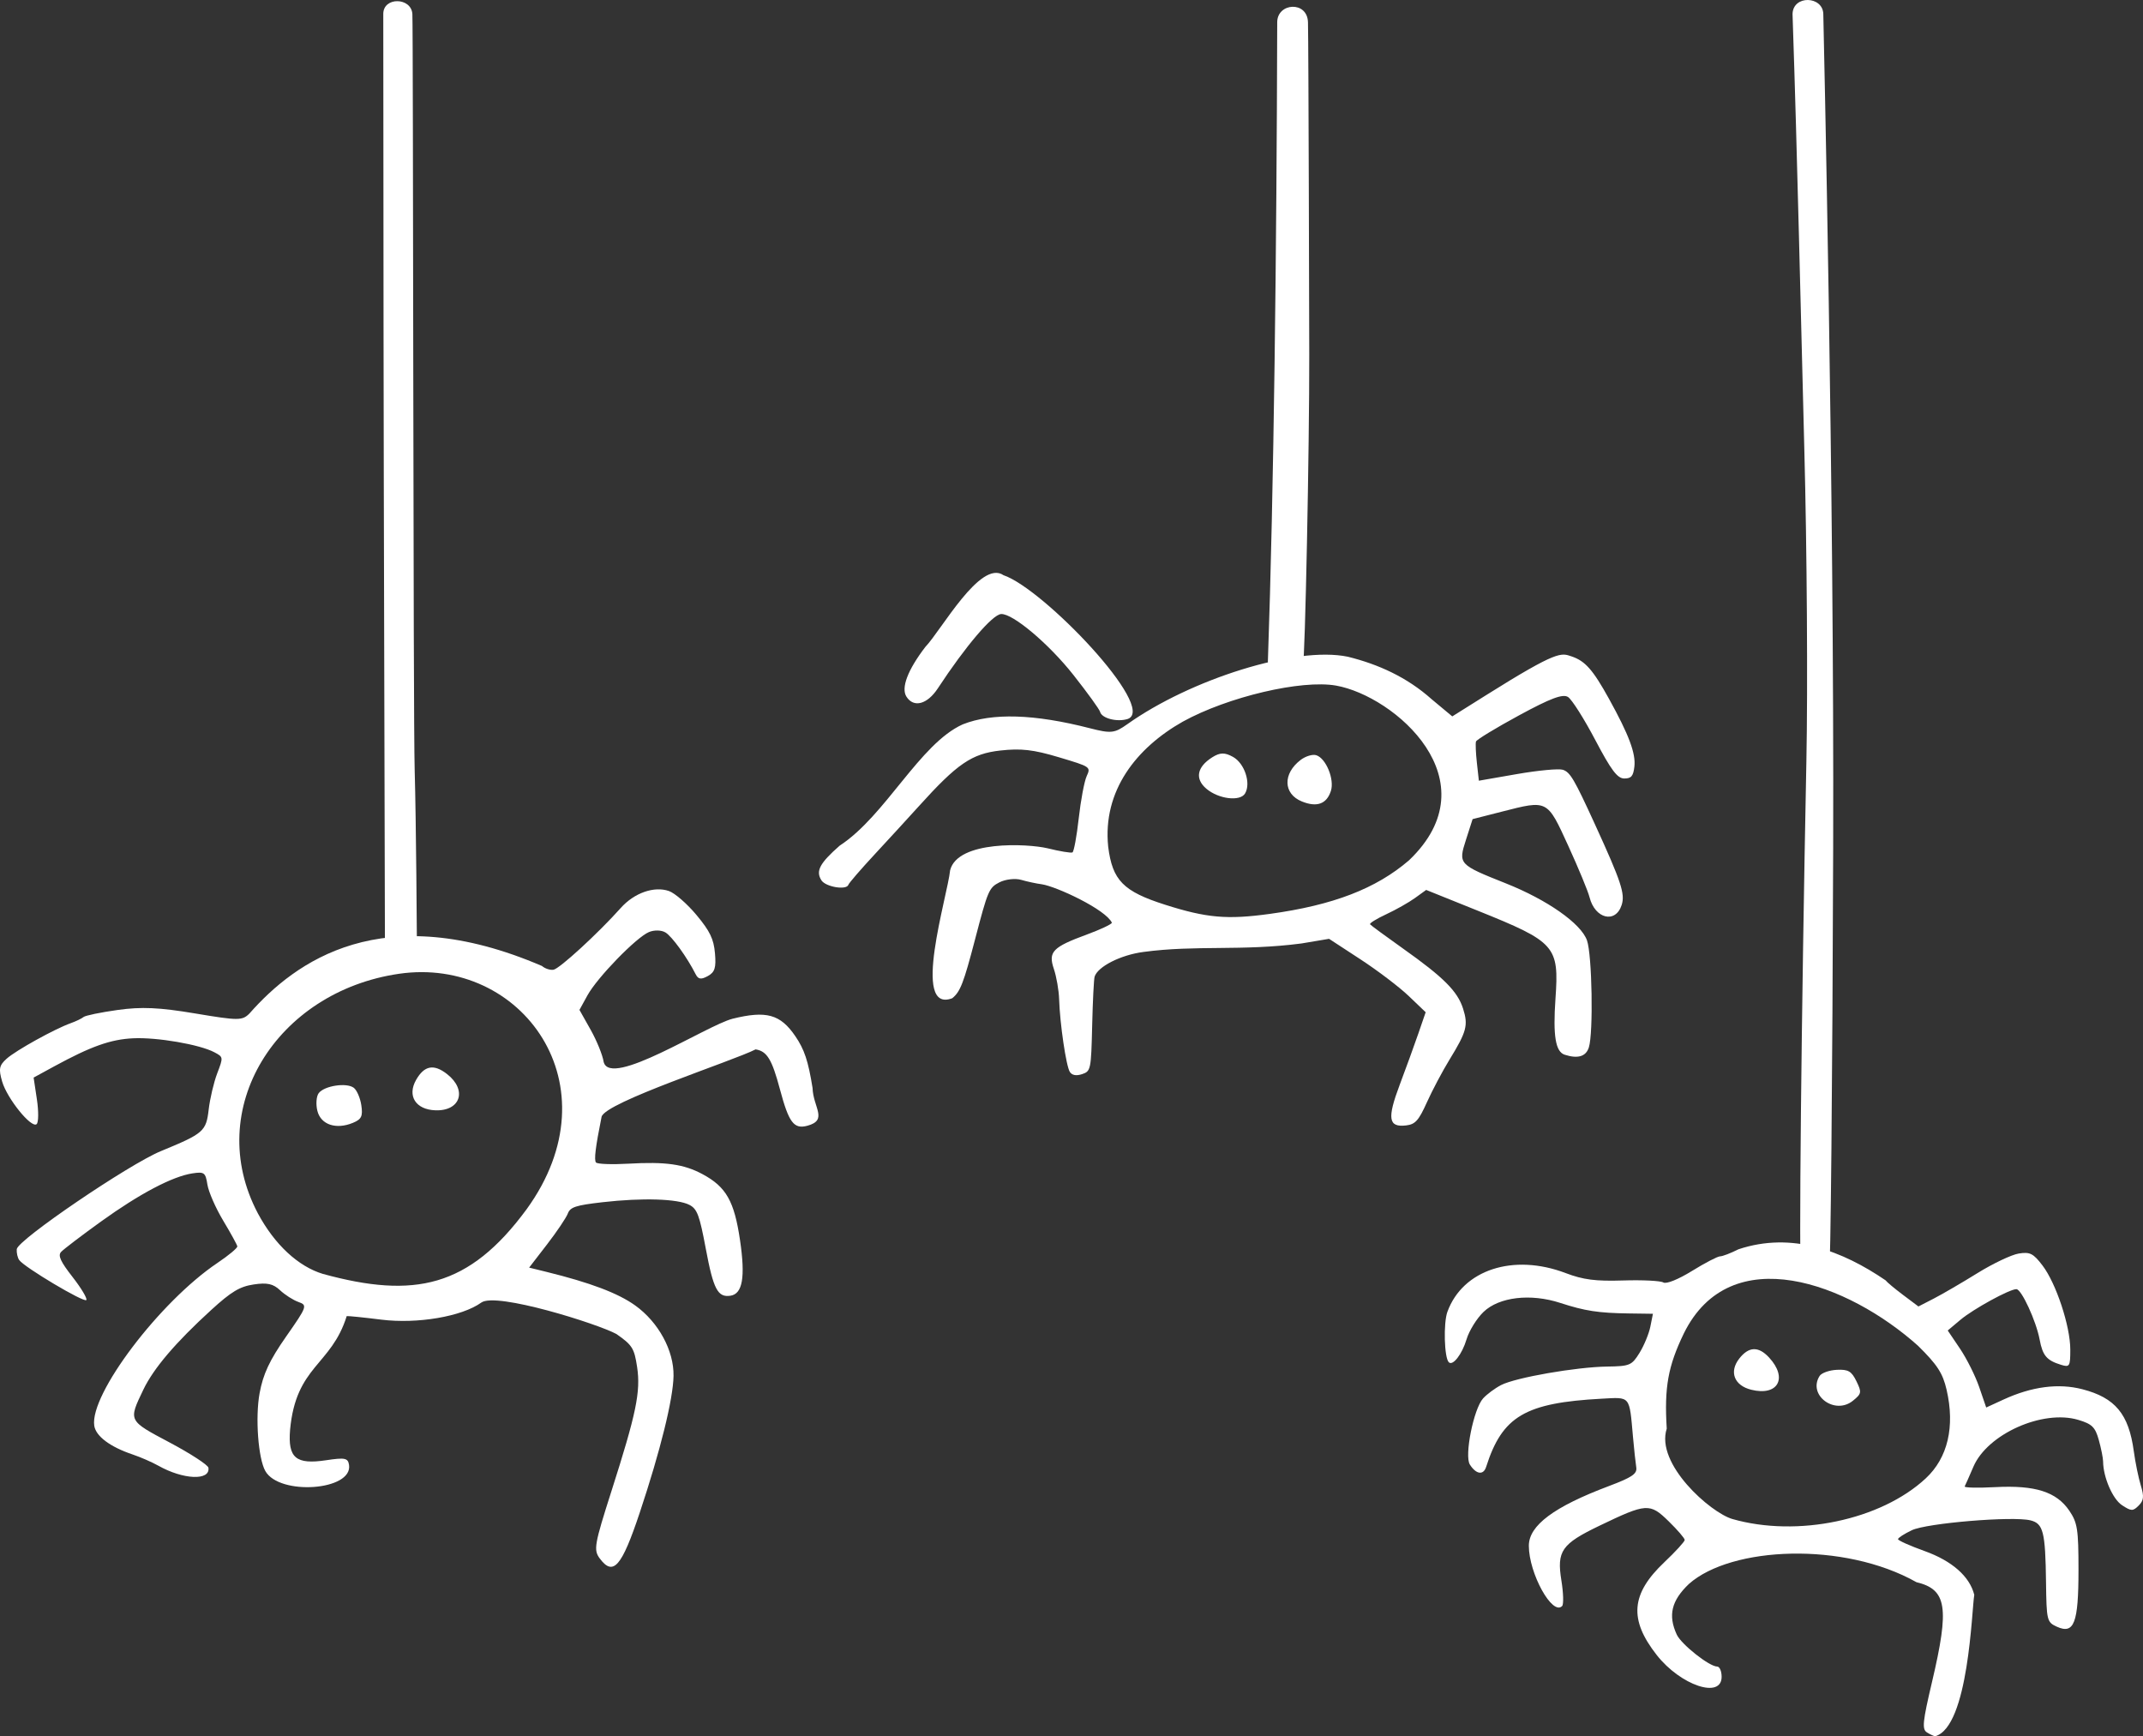 <?xml version="1.0" encoding="UTF-8" standalone="no"?>
<!-- Created with Inkscape (http://www.inkscape.org/) -->

<svg
   xmlns:dc="http://purl.org/dc/elements/1.1/"
   xmlns:cc="http://creativecommons.org/ns#"
   xmlns:rdf="http://www.w3.org/1999/02/22-rdf-syntax-ns#"
   xmlns:svg="http://www.w3.org/2000/svg"
   xmlns="http://www.w3.org/2000/svg"
   xmlns:sodipodi="http://sodipodi.sourceforge.net/DTD/sodipodi-0.dtd"
   xmlns:inkscape="http://www.inkscape.org/namespaces/inkscape"
   width="522.461"
   height="423.25"
   id="svg3011"
   version="1.1"
   inkscape:version="0.48.5 r10040"
   sodipodi:docname="spiders.svg">
  <rect width="100%" height="100%" fill="#333333" stroke="none"/>
  <defs
     id="defs3013" />
  <sodipodi:namedview
     id="base"
     pagecolor="#ffffff"
     bordercolor="#666666"
     borderopacity="1.0"
     inkscape:pageopacity="0.0"
     inkscape:pageshadow="2"
     inkscape:zoom="0.49497475"
     inkscape:cx="-492.3432"
     inkscape:cy="90.406492"
     inkscape:document-units="px"
     inkscape:current-layer="layer1"
     showgrid="false"
     fit-margin-top="0"
     fit-margin-left="0"
     fit-margin-right="0"
     fit-margin-bottom="0"
     inkscape:window-width="1600"
     inkscape:window-height="837"
     inkscape:window-x="0"
     inkscape:window-y="27"
     inkscape:window-maximized="1" />
  <g
     inkscape:label="Layer 1"
     inkscape:groupmode="layer"
     id="layer1"
     transform="translate(-885.514,-203.956)">
    <g
       id="g3327"
       transform="translate(1362.524,636.485)"
       style="fill:#ffffff">
      <path
         style="fill:#ffffff"
         d="m -472.92,-128.017 c 0.177,-2.222 27.319,-20.683 35.146,-23.904 10.428,-4.291 11.021,-4.809 11.644,-10.152 0.309,-2.646 1.241,-6.6 2.073,-8.788 1.509,-3.97 1.508,-3.979 -0.684,-5.147 -3.562,-1.896 -13.927,-3.687 -19.771,-3.415 -5.535,0.257 -10.348,1.971 -19.394,6.905 l -4.907,2.676 0.798,5.309 c 0.439,2.92 0.409,5.639 -0.066,6.042 -1.282,1.086 -7.202,-6.237 -8.413,-10.408 -0.885,-3.048 -0.711,-3.921 1.108,-5.547 2.277,-2.035 11.686,-7.249 15.63,-8.661 1.282,-0.459 2.685,-1.134 3.116,-1.499 0.431,-0.365 4.175,-1.139 8.32,-1.718 5.809,-0.813 10.135,-0.618 18.882,0.849 10.558,1.771 11.478,1.773 13.238,0.022 11.134,-12.639 32.353,-28.325 71.33,-11.59 0.712,0.627 1.966,1.04 2.788,0.916 1.46,-0.22 10.908,-8.889 16.412,-15.06 3.284,-3.681 8.143,-5.388 11.755,-4.128 1.431,0.499 4.454,3.132 6.716,5.851 3.283,3.944 4.192,5.828 4.499,9.325 0.309,3.525 -0.034,4.612 -1.753,5.555 -1.648,0.903 -2.326,0.799 -2.959,-0.456 -2.071,-4.107 -5.758,-9.209 -7.349,-10.17 -0.997,-0.602 -2.733,-0.647 -4.036,-0.104 -3.094,1.291 -12.605,11.083 -15.001,15.444 l -1.94,3.531 2.727,4.847 c 1.5,2.666 2.93,6.197 3.178,7.848 1.642,6.436 24.911,-8.819 31.42,-10.541 8.236,-2.036 11.645,-1.093 15.288,4.232 2.224,3.251 3.158,6.051 4.218,12.658 0.132,4.694 3.842,7.812 -1.246,9.189 -3.311,0.896 -4.53,-0.72 -6.717,-8.91 -1.946,-7.284 -3.151,-9.258 -5.925,-9.7 -5.432,2.792 -36.754,12.899 -37.553,16.448 -1.483,7.38 -1.867,10.524 -1.36,11.124 0.331,0.391 3.874,0.523 7.875,0.294 9.096,-0.52 13.529,0.104 18.085,2.547 5.784,3.101 7.755,6.575 9.16,16.142 1.321,8.992 0.617,13.053 -2.34,13.498 -3.097,0.466 -4.157,-1.553 -6.008,-11.442 -1.531,-8.18 -2.102,-9.713 -3.982,-10.696 -2.873,-1.502 -11.464,-1.77 -21.167,-0.661 -6.565,0.75 -7.897,1.188 -8.495,2.767 -0.39,1.032 -2.67,4.42 -5.068,7.528 l -4.359,5.65 4.162,1.024 c 10.726,2.639 17.492,5.195 21.669,8.183 5.7,4.079 9.479,11.012 9.372,17.192 -0.098,5.67 -3.206,18.248 -8.235,33.33 -4.409,13.222 -6.465,15.581 -9.747,11.18 -1.55,-2.079 -1.326,-3.376 2.839,-16.399 6.062,-18.958 7.165,-24.285 6.264,-30.272 -0.688,-4.574 -1.173,-5.349 -5.046,-8.052 -4.601,-2.5 -29.315,-10.269 -32.932,-7.67 -4.708,3.408 -15.605,5.267 -24.415,4.165 -4.24,-0.53 -8.022,-0.917 -8.405,-0.86 -3.799,12.149 -12.37,12.018 -13.809,27.734 -0.562,6.845 1.419,8.512 8.797,7.402 4.595,-0.691 5.324,-0.541 5.578,1.148 0.94,6.249 -16.968,7.552 -20.407,1.485 -1.742,-3.074 -2.479,-13.041 -1.401,-18.956 0.85,-4.666 2.433,-8.049 6.456,-13.806 5.151,-7.37 5.253,-7.653 3.013,-8.451 -1.275,-0.454 -3.294,-1.744 -4.487,-2.867 -1.673,-1.574 -3.141,-1.895 -6.417,-1.402 -3.406,0.512 -5.457,1.744 -10.361,6.221 -8.693,7.937 -14.07,14.253 -16.551,19.442 -3.654,7.642 -3.741,7.466 6.423,12.864 5.096,2.706 9.35,5.475 9.452,6.152 0.481,3.197 -6.13,2.927 -12.21,-0.498 -1.519,-0.856 -4.346,-2.089 -6.282,-2.741 -5.49,-1.848 -8.957,-4.448 -9.342,-7.005 -1.148,-7.634 15.969,-30.244 30.055,-39.699 2.715,-1.823 4.886,-3.634 4.825,-4.026 -0.059,-0.392 -1.613,-3.217 -3.448,-6.278 -1.835,-3.061 -3.565,-7.01 -3.843,-8.776 -0.464,-2.94 -0.77,-3.171 -3.634,-2.74 -4.877,0.733 -12.879,4.947 -22.337,11.762 -4.767,3.435 -9.139,6.767 -9.716,7.404 -0.795,0.879 -0.116,2.352 2.809,6.098 2.122,2.716 3.632,5.243 3.358,5.615 -0.523,0.708 -15.074,-7.952 -16.356,-9.735 -0.406,-0.565 -0.68,-1.769 -0.608,-2.674 z m 58.775,-8.73 c 4.084,7.612 9.832,12.959 15.88,14.772 22.211,6.077 35.596,3.336 49.651,-15.781 21.92,-30.241 -1.263,-61.736 -31.135,-57.387 -29.872,4.349 -47.825,32.994 -34.396,58.396 z m 14.827,-29.286 c 1.333,-1.805 6.755,-2.65 8.542,-1.33 0.751,0.554 1.585,2.468 1.853,4.253 0.403,2.682 0.052,3.426 -2.025,4.292 -4.105,1.712 -7.83,0.473 -8.681,-2.889 -0.405,-1.6 -0.265,-3.547 0.31,-4.326 z m 23.752,-3.245 c 2.002,-3.52 4.336,-3.95 7.577,-1.396 4.936,3.889 3.253,9.031 -2.884,8.809 -4.796,-0.174 -6.911,-3.515 -4.694,-7.413 z"
         id="path2984-1"
         inkscape:connector-curvature="0"
         sodipodi:nodetypes="sscsccscsccccccsccsscssccccscccccccsccccscsscscccssssccsccsccsssssccsssssscsccscsscsccsccczccsssscccscc" />
      <path
         id="path3279"
         transform="translate(-414.068,133.37)"
         d="m 30.5,-562.469 c 0.034,3.504 0.02,68.694 0.125,113.375 0.136,57.704 0.277,112.911 0.277,112.911 l 7.79,-0.531 c 0,0 -0.17,-28.662 -0.536,-41.504 -0.375,-12.922 -0.344,-180.538 -0.562,-184.25 -0.243,-4.129 -7.135,-4.258 -7.094,0 z"
         style="fill:#ffffff"
         inkscape:connector-curvature="0"
         sodipodi:nodetypes="sscccss" />
    </g>
    <g
       id="g3319"
       transform="translate(1348.382,636.485)"
       style="fill:#ffffff">
      <path
         style="fill:#ffffff"
         d="m -109.983,-112.764 c 3.739,-10.235 16.068,-14.267 28.812,-9.423 4.29,1.631 7.3,2.018 14.03,1.805 4.713,-0.149 9.118,0.069 9.79,0.484 0.712,0.44 3.626,-0.729 6.989,-2.805 3.172,-1.958 6.252,-3.56 6.845,-3.56 0.592,0 2.608,-0.774 4.48,-1.72 13.096,-4.364 25.381,0.414 35.87,7.563 0.294,0.419 2.216,2.026 4.273,3.57 l 3.739,2.807 3.761,-1.937 c 2.069,-1.065 6.851,-3.852 10.628,-6.192 3.777,-2.34 8.302,-4.488 10.056,-4.773 2.744,-0.445 3.554,-0.039 5.803,2.91 3.325,4.36 6.775,14.799 6.775,20.504 0,4.103 -0.153,4.355 -2.25,3.712 -3.505,-1.075 -4.488,-2.233 -5.224,-6.159 -0.85,-4.529 -4.429,-12.286 -5.669,-12.286 -1.679,0 -10.518,4.844 -13.654,7.483 l -3.083,2.594 2.991,4.432 c 1.645,2.437 3.756,6.661 4.69,9.386 l 1.699,4.955 4.238,-1.948 c 6.887,-3.166 13.389,-4.014 19.207,-2.505 8.017,2.08 11.306,6.045 12.539,15.117 0.373,2.743 1.141,6.496 1.708,8.34 0.826,2.687 0.723,3.661 -0.521,4.904 -1.402,1.402 -1.793,1.393 -4.062,-0.093 -2.284,-1.496 -4.581,-6.811 -4.61,-10.664 -0.01,-0.825 -0.476,-3.175 -1.045,-5.222 -0.873,-3.144 -1.648,-3.906 -4.996,-4.909 -8.656,-2.593 -22.15,3.426 -25.578,11.411 -0.996,2.321 -1.953,4.484 -2.125,4.806 -0.172,0.322 3.187,0.401 7.465,0.174 9.695,-0.514 14.91,1.143 18.029,5.728 2.001,2.942 2.25,4.542 2.25,14.469 0,12.964 -1.064,15.746 -5.286,13.823 -2.41,-1.098 -2.51,-1.512 -2.63,-10.867 -0.157,-12.251 -0.664,-14.268 -3.783,-15.051 -4.294,-1.078 -25.293,0.667 -28.936,2.405 -1.851,0.883 -3.365,1.863 -3.365,2.178 0,0.316 2.917,1.62 6.481,2.898 6.693,2.401 10.984,6.181 12.111,10.67 -0.617,3.548 -1.343,32.192 -9.528,34.473 -0.31,-0.01 -1.215,-0.427 -2.01,-0.93 -1.237,-0.783 -1.057,-2.563 1.25,-12.359 4.274,-18.146 3.594,-22.482 -3.805,-24.262 -17.704,-9.974 -45.14,-8.718 -55.458,0.411 -4.285,4.077 -5.15,7.655 -2.985,12.358 1.097,2.382 7.939,7.797 9.852,7.797 0.6,0 1.09,1.125 1.09,2.5 0,5.458 -10.008,2.1 -15.82,-5.308 -6.812,-8.683 -6.303,-14.903 1.854,-22.626 2.732,-2.586 4.967,-5.03 4.967,-5.431 0,-0.401 -1.765,-2.453 -3.923,-4.559 -4.587,-4.479 -5.381,-4.428 -16.856,1.091 -9.254,4.451 -10.448,6.171 -9.284,13.368 0.486,3.006 0.569,5.799 0.183,6.206 -2.355,2.488 -8.12,-7.941 -8.12,-14.688 0,-4.947 6.125,-9.515 19.5,-14.546 5.679,-2.136 6.941,-2.998 6.689,-4.57 -0.171,-1.065 -0.532,-4.412 -0.802,-7.437 -0.906,-10.147 -0.524,-9.679 -7.61,-9.298 -18.706,1.007 -24.248,4.276 -28.192,16.631 -0.666,2.087 -2.453,1.823 -3.974,-0.589 -1.354,-2.147 0.926,-13.542 3.221,-16.096 0.915,-1.019 2.899,-2.491 4.408,-3.271 3.535,-1.828 18.297,-4.402 25.857,-4.508 5.513,-0.078 5.996,-0.282 7.886,-3.34 1.107,-1.792 2.295,-4.668 2.64,-6.393 l 0.627,-3.135 -5.875,-0.082 c -7.441,-0.104 -10.676,-0.601 -16.73,-2.57 -7.233,-2.352 -14.882,-1.454 -18.69,2.194 -1.65,1.581 -3.513,4.586 -4.14,6.678 -1.097,3.66 -3.355,6.574 -4.336,5.593 -1.109,-1.109 -1.336,-9.561 -0.331,-12.313 z m 69.461,50.532 c 15.868,4.538 36.2,0.267 47.145,-9.903 5.378,-4.997 7.168,-12.609 5.084,-21.619 -0.931,-4.027 -2.275,-6.094 -6.956,-10.703 -16.998,-15.222 -45.735,-26.101 -57.103,-3.012 -3.858,7.989 -4.785,13.151 -4.167,23.206 -2.802,8.611 10.651,20.466 15.997,22.032 z m 1.671,-39.093 c 2.324,-2.98 4.689,-3.072 7.275,-0.282 4.655,5.023 2.168,9.496 -4.369,7.855 -4.134,-1.038 -5.41,-4.362 -2.906,-7.573 z m 19.597,4.224 c 0.466,-0.736 2.354,-1.411 4.195,-1.5 2.785,-0.135 3.587,0.329 4.777,2.765 1.331,2.725 1.272,3.055 -0.849,4.773 -4.422,3.581 -11.081,-1.37 -8.122,-6.038 z"
         id="path2994-8"
         inkscape:connector-curvature="0"
         sodipodi:nodetypes="ccccssccscccccsssssccscscscsccsssccsscsccsccccscccsssssssccssccscccccccccsccscccsscccccsccccccc" />
      <path
         id="path3281"
         transform="translate(-414.068,133.37)"
         d="m 388.219,-562.469 c 1.202,35.611 2.014,73.45 2.875,106.188 0.637,24.133 0.86,57.97 0.5,76 -1.239,62.068 -1.873,123.957 -1.281,125.5 0.433,1.128 1.359,1.35 3.375,0.875 1.525,-0.36 3.061,-0.94 3.438,-1.281 0.377,-0.342 0.827,-47.169 1,-104.094 0.267,-87.663 -2.32,-198.747 -2.406,-203.188 -0.086,-4.44 -7.401,-4.703 -7.5,0 z"
         style="fill:#ffffff"
         inkscape:connector-curvature="0"
         sodipodi:nodetypes="ccsccsszc" />
    </g>
    <g
       id="g3323"
       transform="translate(1364.403,638.485)"
       style="fill:#ffffff">
      <path
         sodipodi:nodetypes="ccsscccscsscsccsccsssscsscsssssssccccssscssscsscccsscscccccccsccccsscscsscccssccccscccscssccccccsscsc"
         inkscape:connector-curvature="0"
         id="path2996-5"
         d="m -274.157,-228.392 c 11.172,-7.301 19.499,-24.858 29.991,-29.558 7.155,-2.847 17.441,-2.533 30.977,0.944 5.167,1.327 6.016,1.236 9.141,-0.984 15.396,-10.936 41.026,-19.091 53.76,-16.445 7.429,1.841 14.409,4.978 20.444,10.366 l 5.017,4.179 8.372,-5.252 c 17.43,-10.935 18.168,-10.228 20.72,-9.371 3.304,1.11 5.202,3.258 9.096,10.295 4.879,8.819 6.58,13.35 6.214,16.561 -0.265,2.328 -0.759,2.911 -2.466,2.905 -1.68,-0.006 -3.187,-2.007 -7.076,-9.397 -2.718,-5.165 -5.706,-9.876 -6.64,-10.47 -1.275,-0.811 -4.248,0.304 -11.935,4.475 -5.63,3.055 -10.355,5.926 -10.501,6.38 -0.146,0.453 -0.048,2.788 0.218,5.188 l 0.483,4.363 9.327,-1.624 c 5.13,-0.893 10.141,-1.362 11.135,-1.043 1.797,0.577 2.778,2.241 7.832,13.283 6.413,14.009 7.393,16.967 6.522,19.678 -1.477,4.601 -6.505,3.394 -7.833,-1.88 -0.372,-1.48 -2.709,-7.129 -5.193,-12.555 -5.171,-11.295 -4.951,-11.183 -16.165,-8.319 l -7.151,1.826 -1.619,5.04 c -1.903,5.928 -1.807,6.033 9.719,10.619 10.122,4.028 18.312,9.777 19.782,13.888 1.25,3.496 1.584,22.605 0.456,26.116 -0.71,2.212 -2.673,2.804 -5.88,1.774 -2.248,-0.722 -2.888,-4.606 -2.254,-13.679 0.896,-12.832 0.048,-13.79 -18.968,-21.442 l -12.556,-5.053 -2.729,1.971 c -1.501,1.084 -4.656,2.866 -7.01,3.961 -2.355,1.094 -4.128,2.195 -3.941,2.447 0.187,0.252 3.805,2.914 8.04,5.915 9.896,7.013 13.29,10.409 14.638,14.647 1.289,4.05 0.88,5.593 -3.279,12.378 -1.725,2.814 -4.217,7.515 -5.538,10.445 -2.011,4.463 -2.835,5.379 -5.073,5.642 -4.334,0.509 -4.667,-1.665 -1.53,-9.985 1.494,-3.963 3.524,-9.546 4.509,-12.407 l 1.792,-5.201 -4.128,-3.951 c -2.27,-2.173 -7.569,-6.2 -11.776,-8.948 l -7.648,-4.997 -6.719,1.129 c -14.595,1.91 -25.715,0.338 -38.567,2.076 -5.516,0.728 -11.081,3.545 -11.873,6.011 -0.186,0.578 -0.456,5.999 -0.6,12.047 -0.254,10.615 -0.339,11.022 -2.448,11.722 -1.43,0.475 -2.464,0.288 -2.993,-0.54 -0.905,-1.421 -2.425,-11.728 -2.614,-17.737 -0.068,-2.167 -0.645,-5.48 -1.281,-7.363 -1.416,-4.19 -0.337,-5.311 8.103,-8.417 3.204,-1.179 5.927,-2.459 6.051,-2.844 -1.5,-3.243 -13.525,-8.847 -17.077,-9.377 -1.317,-0.17 -3.583,-0.655 -5.036,-1.079 -1.453,-0.423 -3.842,-0.153 -5.31,0.601 -2.546,1.309 -2.818,1.944 -5.937,13.884 -2.79,10.681 -3.604,12.784 -5.56,14.366 -10.13,3.882 -1.143,-24.973 -0.525,-31.188 1.841,-7.346 18.902,-6.506 23.727,-5.367 2.997,0.74 5.739,1.196 6.093,1.014 0.354,-0.182 1.045,-3.919 1.534,-8.304 0.49,-4.385 1.357,-9.005 1.928,-10.266 1.036,-2.291 1.029,-2.295 -6.802,-4.639 -6.185,-1.851 -9.194,-2.195 -14.258,-1.63 -6.949,0.775 -10.484,3.195 -19.877,13.604 -2.425,2.687 -7.218,7.911 -10.651,11.608 -3.433,3.697 -6.356,7.079 -6.497,7.515 -0.443,1.378 -5.542,0.532 -6.577,-1.092 -1.435,-2.251 -0.432,-4.149 4.467,-8.46 z m 65.441,0.252 c 1.033,8.222 3.668,10.91 13.879,14.162 10.134,3.227 15.135,3.664 25.541,2.231 15.437,-2.126 25.877,-6.145 33.925,-13.06 20.391,-19.448 -3.53,-40.05 -17.782,-42.592 -8.443,-1.489 -26.373,2.728 -37.372,8.788 -11.32,6.403 -19.58,16.847 -18.191,30.47 z m 25.352,-21.766 c 1.907,-1.208 3.063,-1.233 5.083,-0.108 2.825,1.573 4.422,6.416 2.938,8.91 -1.2,2.016 -6.455,1.375 -9.432,-1.15 -2.844,-2.413 -2.313,-5.291 1.412,-7.651 z m 21.579,0.622 c 1.2,-0.914 2.912,-1.428 3.804,-1.141 2.374,0.762 4.469,5.877 3.564,8.698 -1.027,3.197 -3.42,4.064 -7.089,2.569 -4.549,-1.853 -4.684,-6.77 -0.279,-10.126 z m -91.501,-27.545 c 3.885,-4.05 13.421,-21.401 19.055,-17.477 9.671,3.23 37.492,32.308 30.33,35.026 -2.57,0.853 -6.392,-0.118 -6.791,-1.727 -0.149,-0.601 -3.076,-4.647 -6.505,-8.991 -5.997,-7.598 -14.783,-14.999 -17.619,-14.841 -2.115,0.118 -8.63,7.767 -15.429,18.113 -2.578,3.923 -5.886,4.8 -7.653,2.028 -1.358,-2.131 0.303,-6.499 4.611,-12.131 z"
         style="fill:#ffffff" />
      <path
         id="path3283"
         transform="translate(-414.068,133.37)"
         d="m 246.562,-562.469 c -0.141,55.564 -0.812,114.192 -2.281,156 1.042,1.716 1.946,2.02 4.656,1.594 1.856,-0.292 3.615,-0.772 3.906,-1.062 0.505,-0.505 1.581,-53.501 1.531,-75.531 -0.012,-5.503 -0.169,-75.709 -0.312,-81 -0.144,-5.291 -7.499,-4.779 -7.5,0 z"
         style="fill:#ffffff"
         inkscape:connector-curvature="0"
         sodipodi:nodetypes="cccsczc" />
    </g>
  </g>
</svg>
